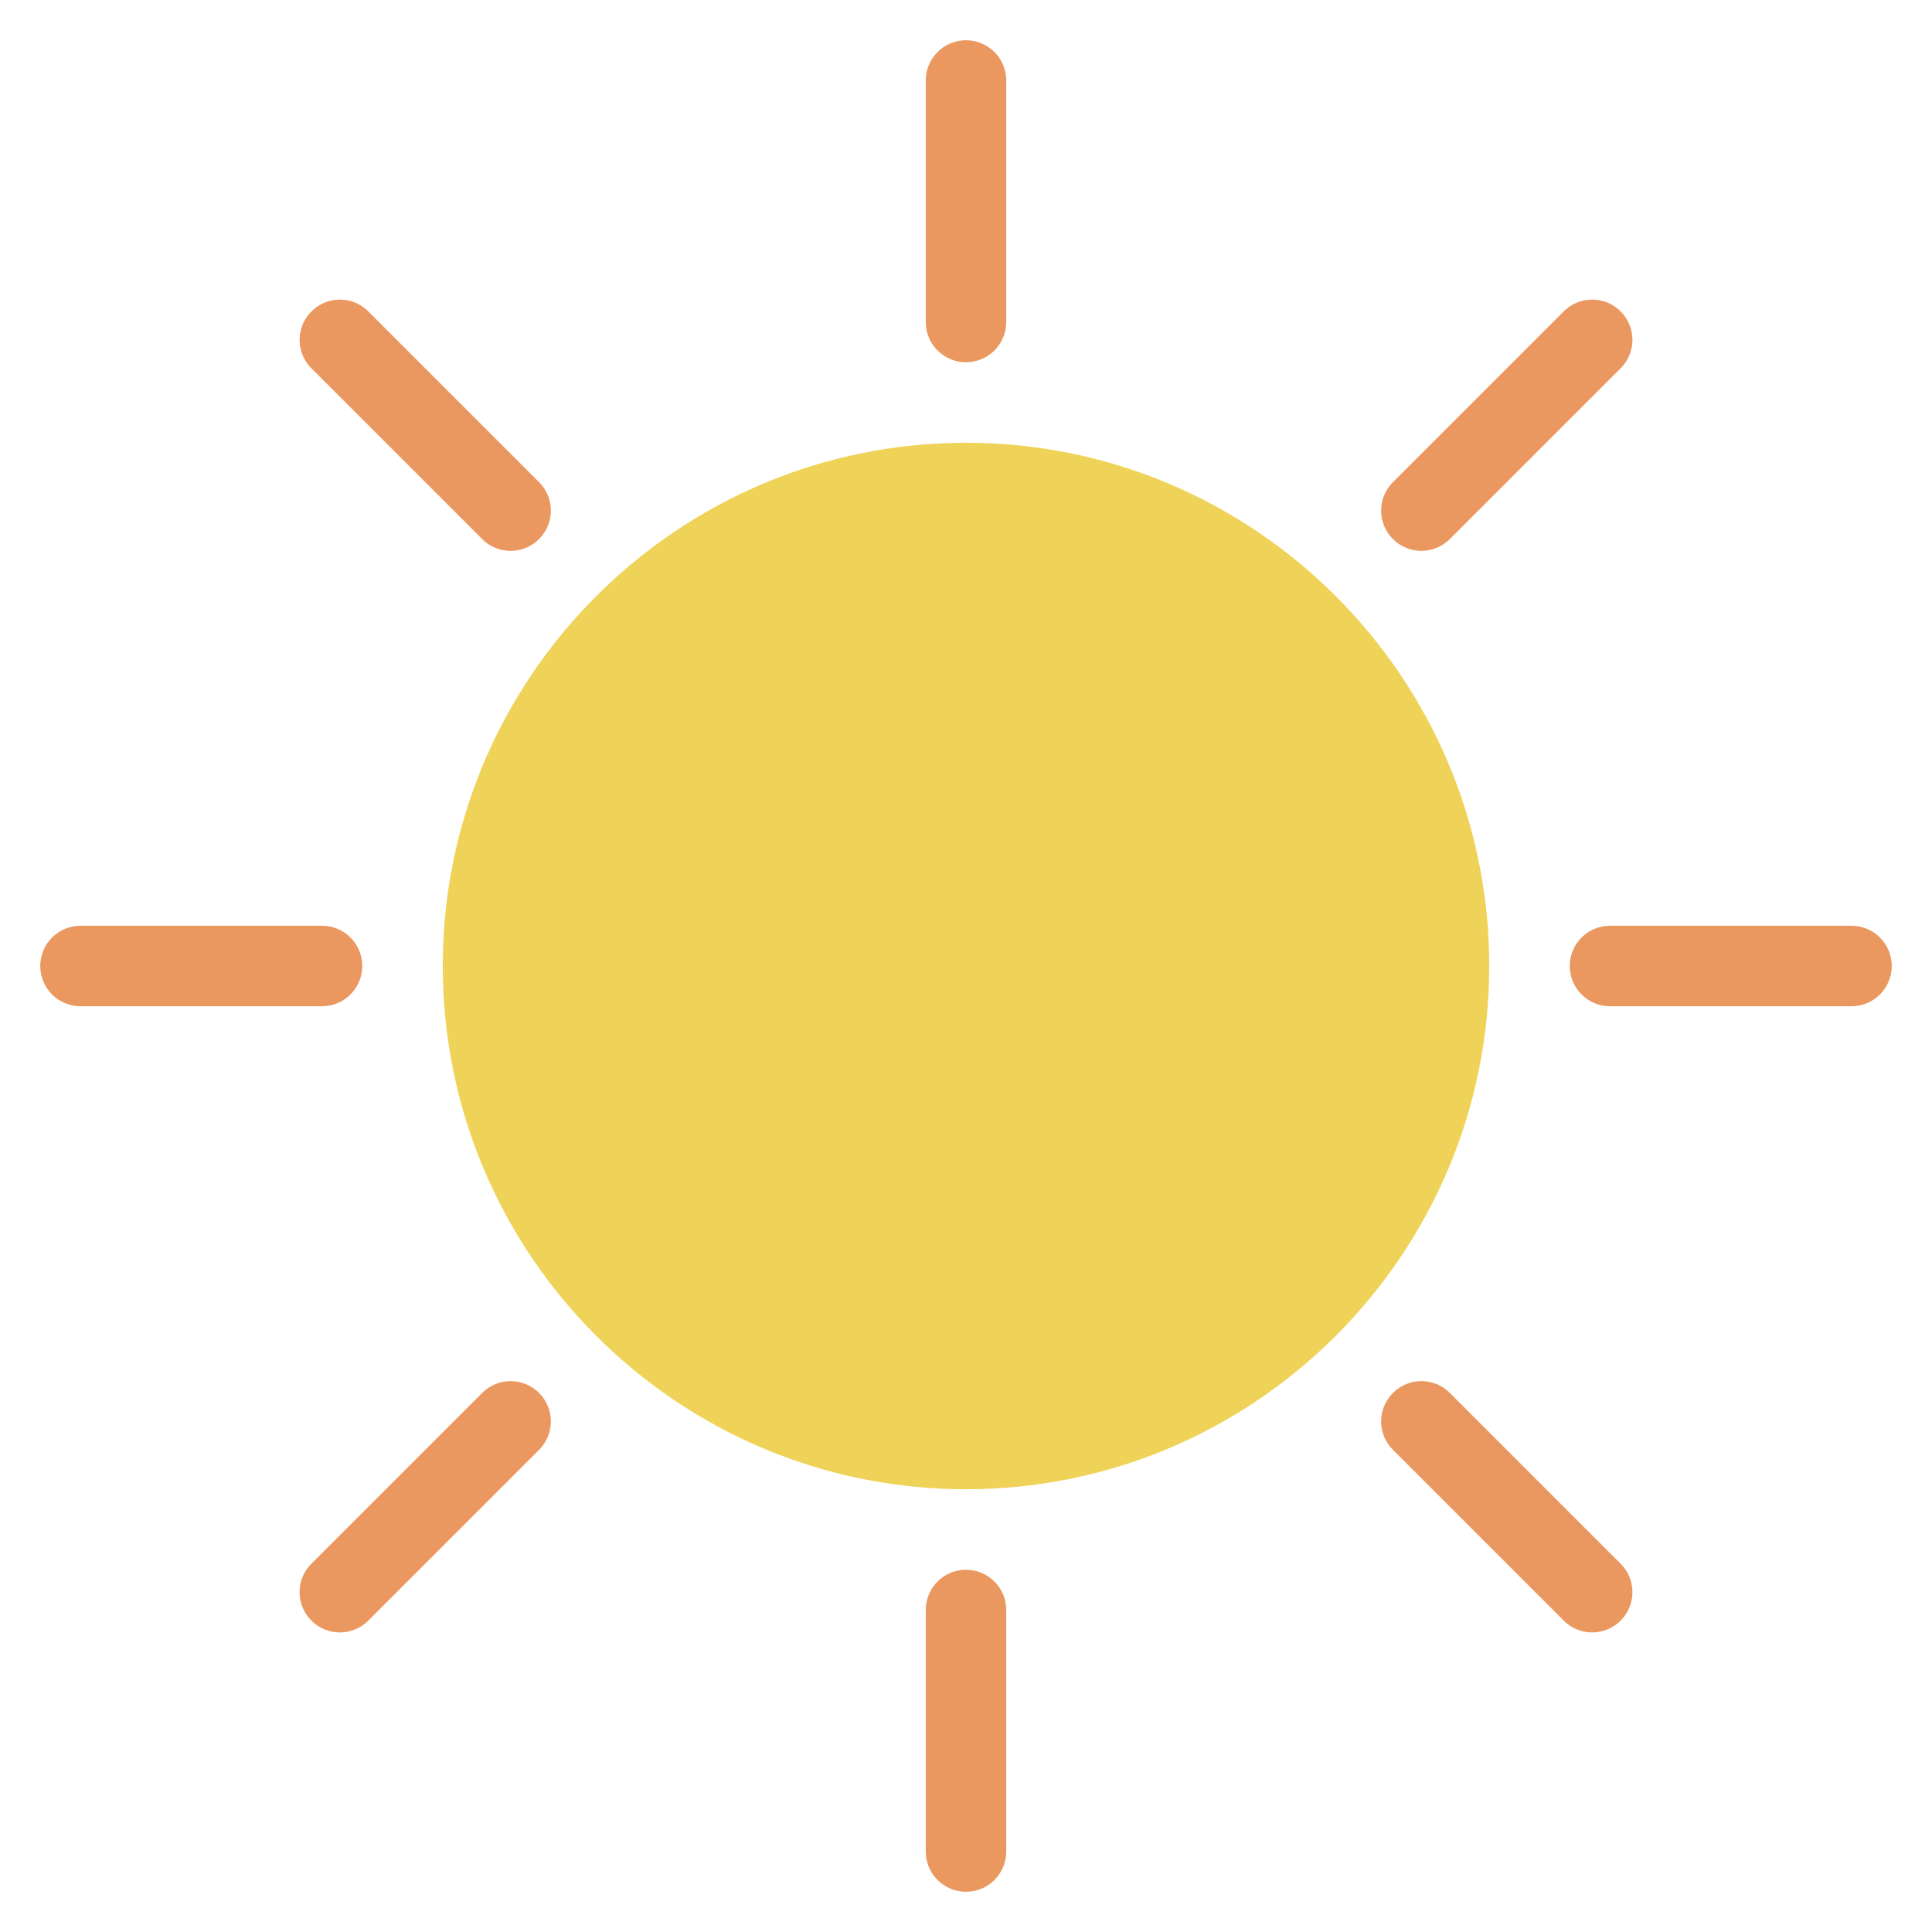 <svg xmlns="http://www.w3.org/2000/svg" viewBox="0 0 48 48"><title>sun</title><g class="nc-icon-wrapper"><path fill="#EA9860" d="M24,9c-0.553,0-1-0.448-1-1V2c0-0.552,0.447-1,1-1s1,0.448,1,1v6C25,8.552,24.553,9,24,9z"></path> <path fill="#EA9860" d="M13.393,13.393c-0.391,0.391-1.024,0.391-1.414,0L7.737,9.151 c-0.391-0.391-0.391-1.023,0-1.414c0.391-0.391,1.024-0.391,1.414,0l4.243,4.243 C13.784,12.37,13.784,13.003,13.393,13.393z"></path> <path fill="#EA9860" d="M9,24c0,0.553-0.448,1-1,1H2c-0.552,0-1-0.447-1-1s0.448-1,1-1h6C8.552,23,9,23.447,9,24z"></path> <path fill="#EA9860" d="M13.393,34.607c0.391,0.391,0.391,1.024,0,1.414l-4.243,4.243 c-0.391,0.391-1.023,0.391-1.414,0c-0.391-0.391-0.391-1.024,0-1.414l4.243-4.243 C12.37,34.216,13.003,34.216,13.393,34.607z"></path> <path fill="#EA9860" d="M24,39c0.553,0,1,0.448,1,1v6c0,0.552-0.447,1-1,1s-1-0.448-1-1v-6C23,39.448,23.447,39,24,39 z"></path> <path fill="#EA9860" d="M34.607,34.607c0.391-0.391,1.024-0.391,1.414,0l4.243,4.243 c0.391,0.391,0.391,1.023,0,1.414s-1.024,0.391-1.414,0l-4.243-4.243 C34.216,35.63,34.216,34.997,34.607,34.607z"></path> <path fill="#EA9860" d="M39,24c0-0.553,0.448-1,1-1h6c0.552,0,1,0.447,1,1s-0.448,1-1,1h-6C39.448,25,39,24.553,39,24 z"></path> <path fill="#EA9860" d="M34.607,13.393c-0.391-0.391-0.391-1.024,0-1.414l4.243-4.243 c0.391-0.391,1.023-0.391,1.414,0c0.391,0.391,0.391,1.024,0,1.414l-4.243,4.243 C35.63,13.784,34.997,13.784,34.607,13.393z"></path> <path fill="#EFD358" d="M24,37c-7.168,0-13-5.832-13-13s5.832-13,13-13s13,5.832,13,13S31.168,37,24,37z"></path></g></svg>